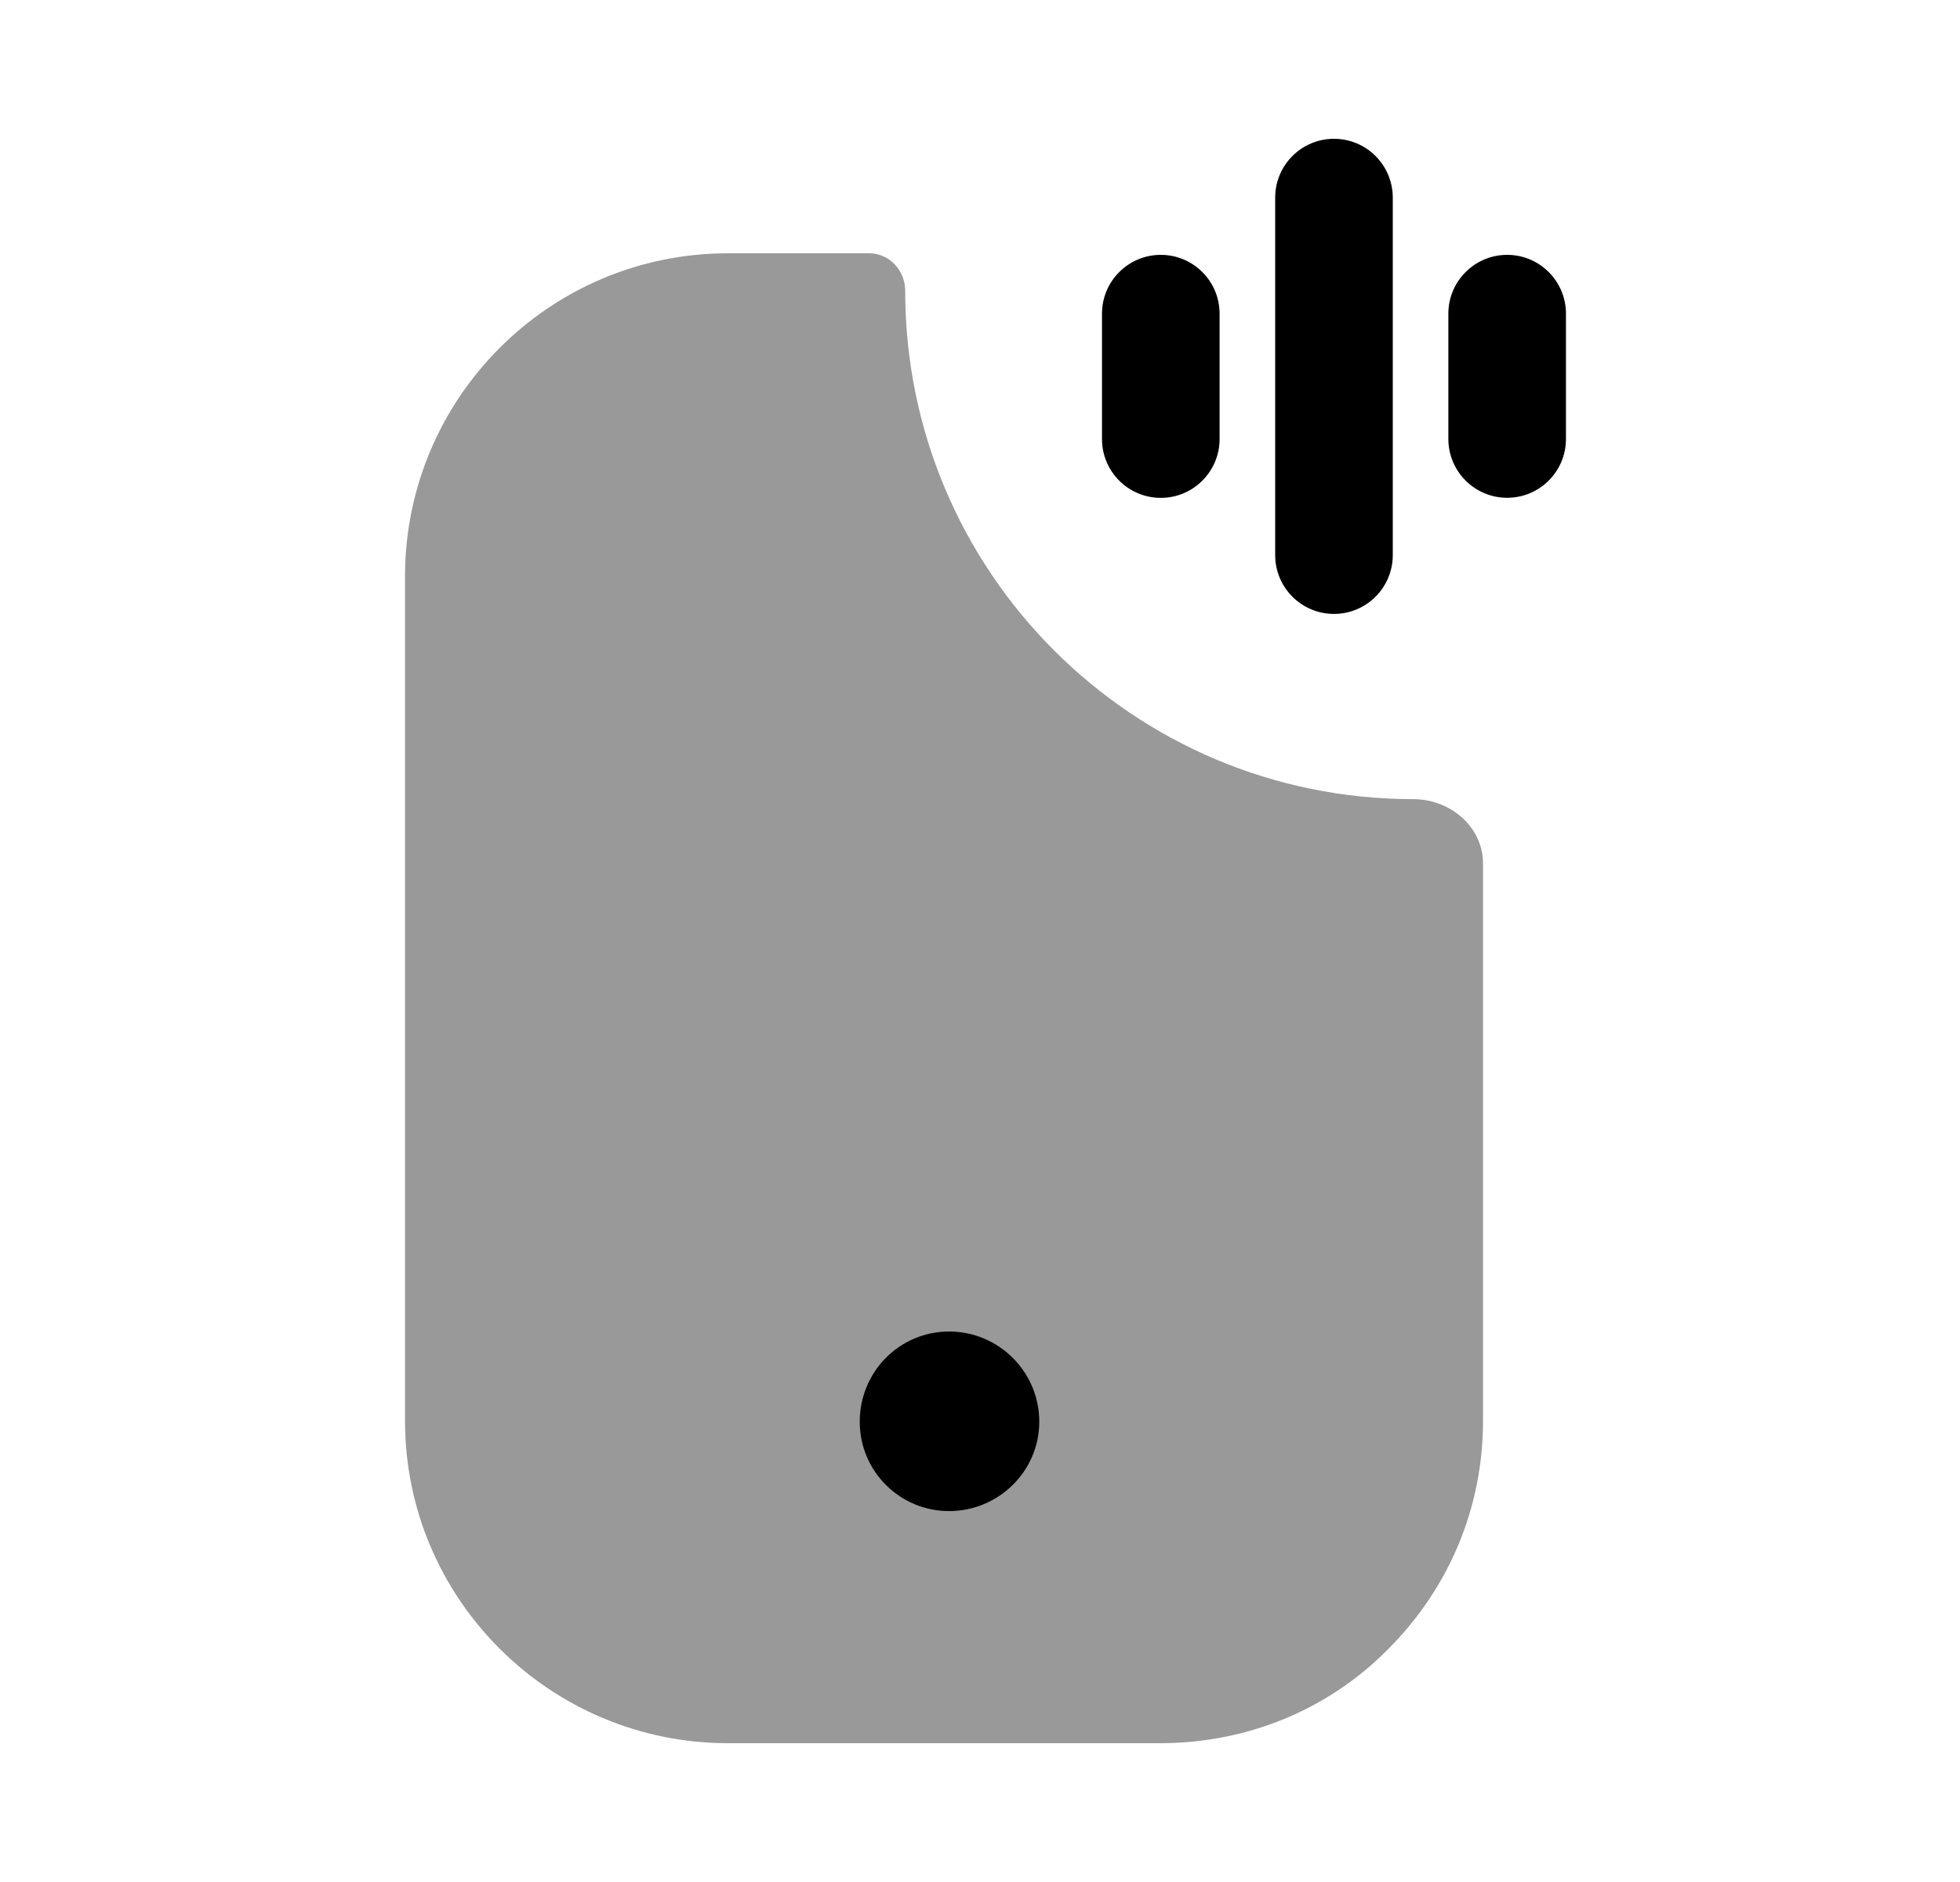 <svg width="25" height="24" viewBox="0 0 25 24" fill="none" xmlns="http://www.w3.org/2000/svg">
<path opacity="0.4" fill-rule="evenodd" clip-rule="evenodd" d="M11.546 3.71C11.546 7.29 14.446 10.191 18.026 10.191C18.498 10.191 18.916 10.542 18.916 11.014V18.12C18.916 19.221 18.486 20.25 17.706 21.03C16.936 21.811 15.896 22.23 14.796 22.23H9.286C7.016 22.23 5.166 20.39 5.166 18.12V7.35C5.166 5.08 7.006 3.23 9.286 3.23H11.085C11.346 3.23 11.546 3.45 11.546 3.71Z" fill="black"/>
<path d="M10.966 18.131C10.966 18.761 11.476 19.27 12.106 19.27C12.736 19.27 13.256 18.761 13.256 18.131C13.256 17.491 12.736 16.98 12.106 16.98C11.476 16.98 10.966 17.491 10.966 18.131Z" fill="black"/>
<path d="M16.265 7.079C16.265 7.493 16.601 7.829 17.015 7.829C17.429 7.829 17.765 7.493 17.765 7.079V2.52C17.765 2.106 17.429 1.77 17.015 1.77C16.601 1.77 16.265 2.106 16.265 2.52V7.079Z" fill="black"/>
<path d="M14.056 5.599C14.056 6.013 14.392 6.349 14.806 6.349C15.22 6.349 15.556 6.013 15.556 5.599V4C15.556 3.586 15.22 3.25 14.806 3.25C14.392 3.25 14.056 3.586 14.056 4V5.599Z" fill="black"/>
<path d="M19.224 6.348C18.81 6.348 18.474 6.012 18.474 5.598V4C18.474 3.586 18.81 3.25 19.224 3.25C19.638 3.25 19.974 3.586 19.974 4V5.598C19.974 6.012 19.638 6.348 19.224 6.348Z" fill="black"/>
</svg>